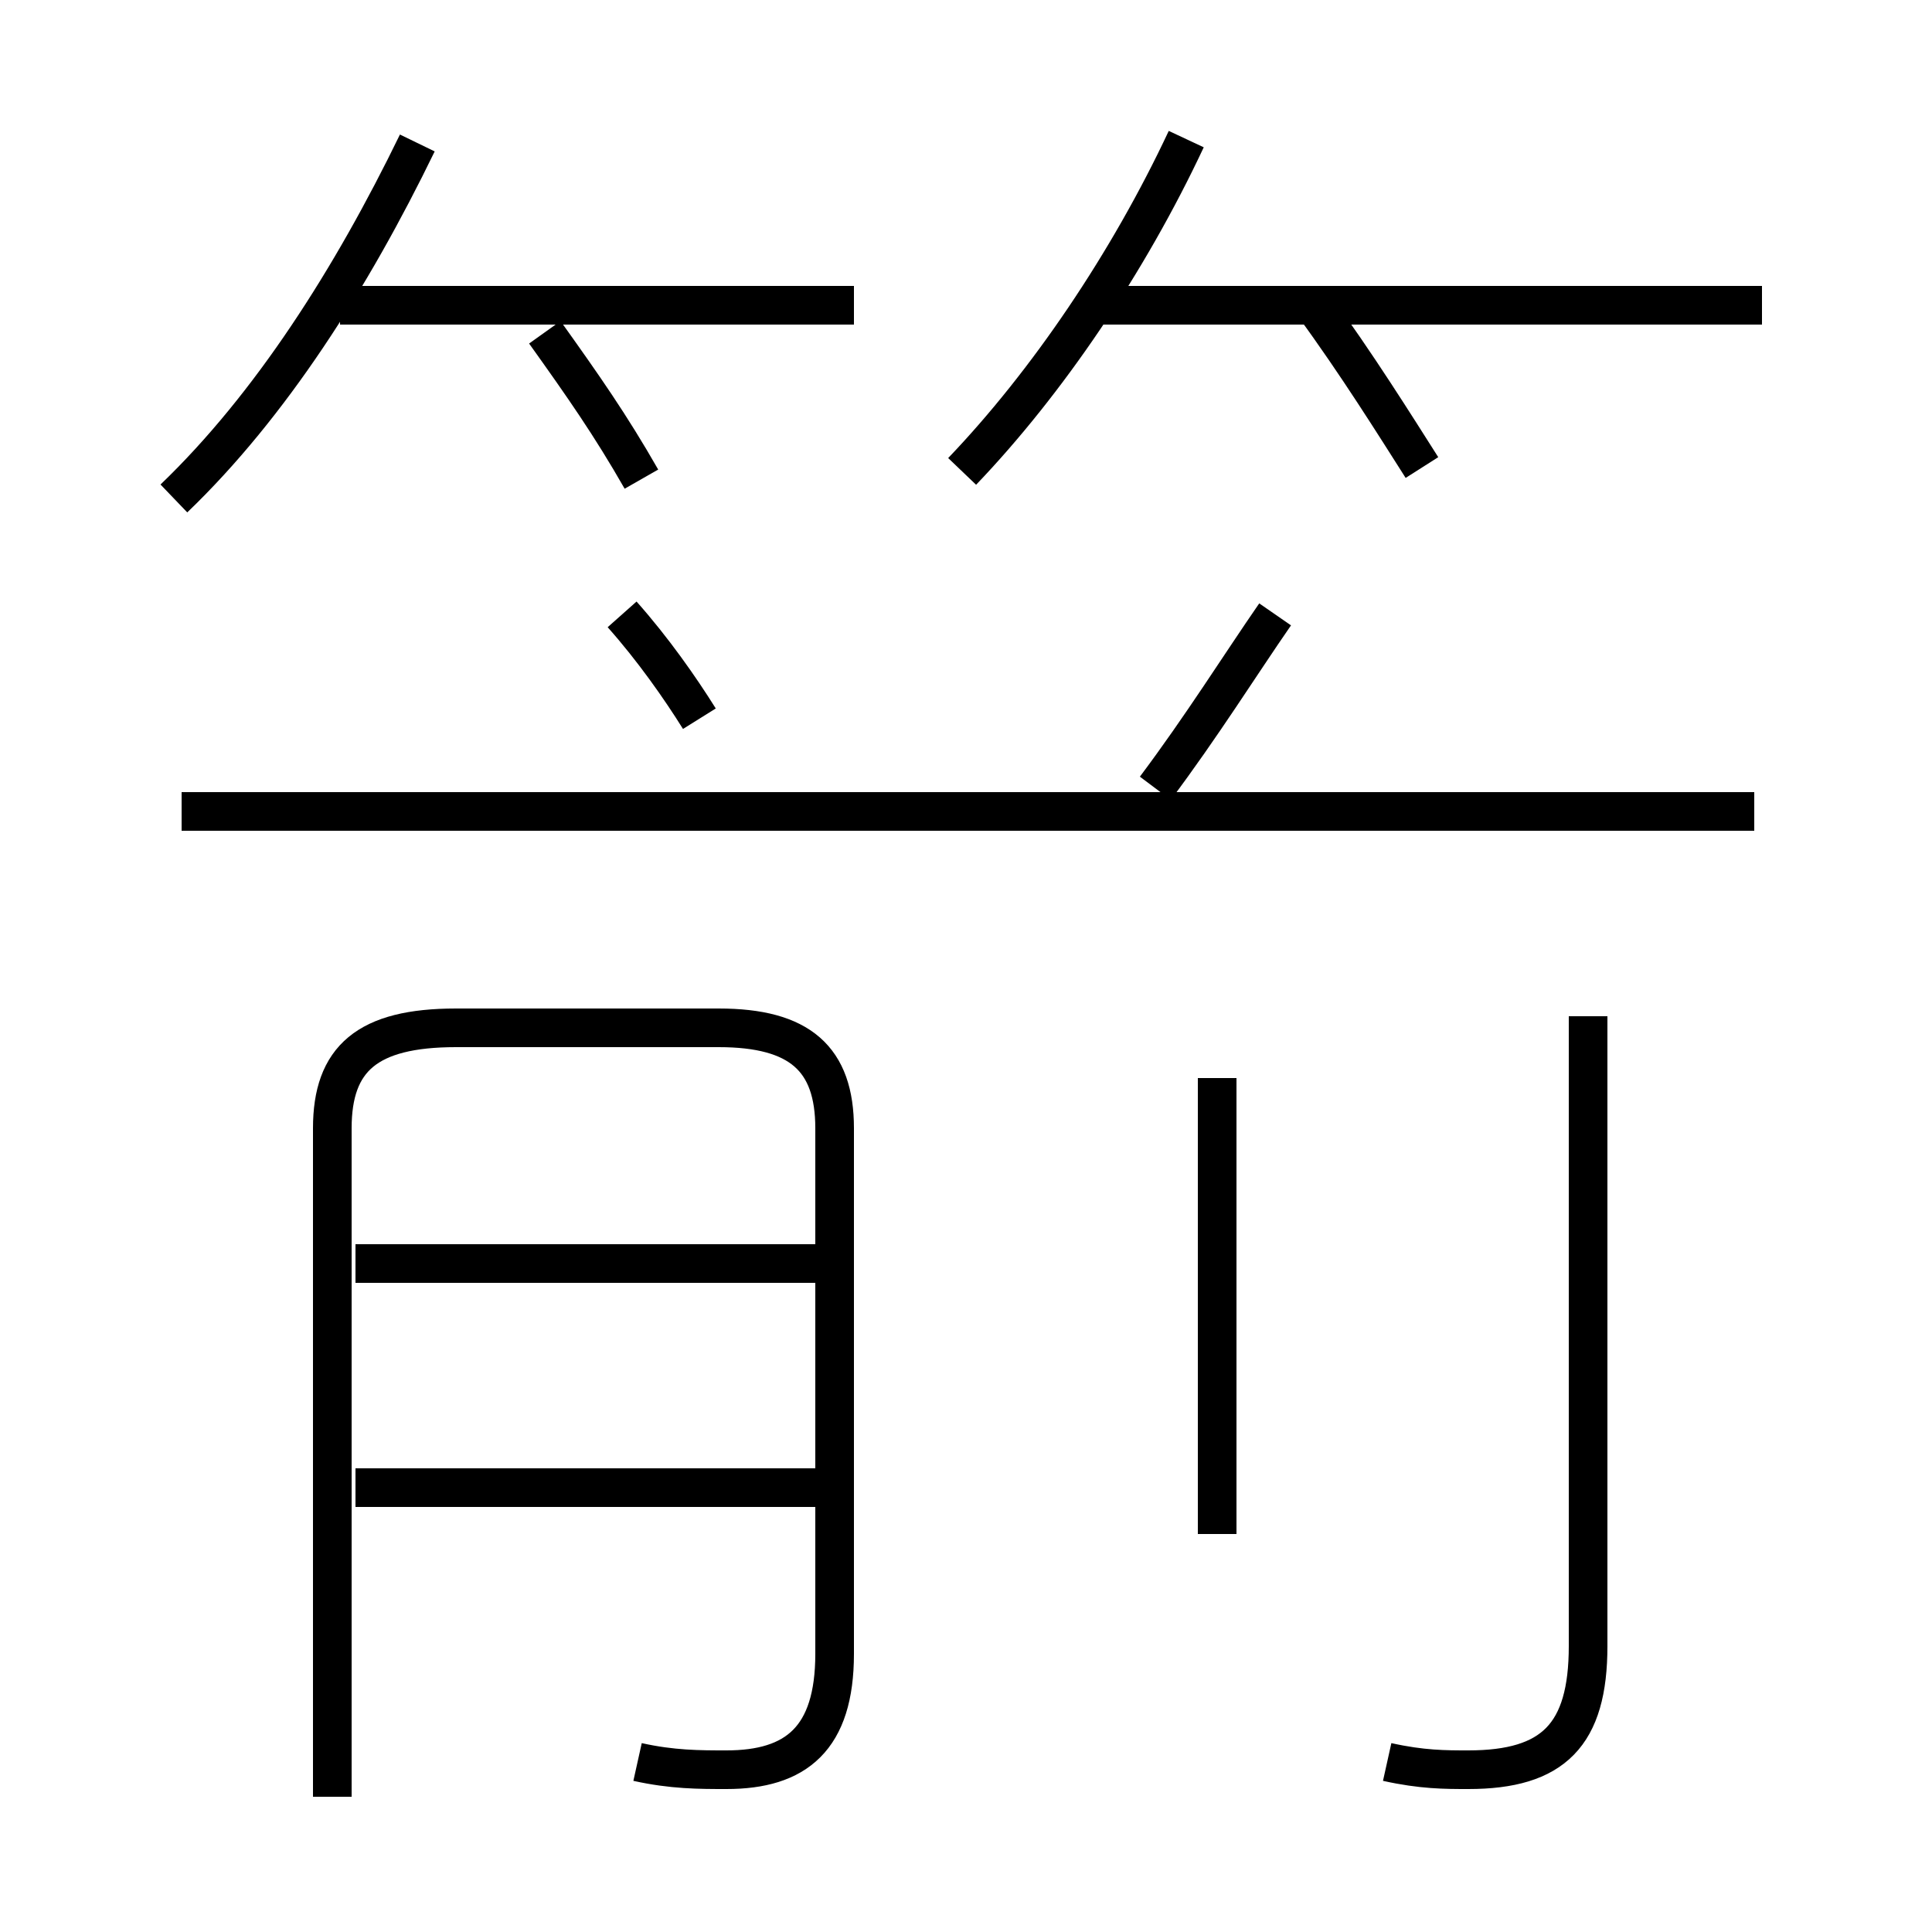 <?xml version='1.0' encoding='utf8'?>
<svg viewBox="0.0 -6.0 50.0 50.0" version="1.1" xmlns="http://www.w3.org/2000/svg">
<rect x="0.0" y="-6.0" width="50.0" height="50.0" fill="#808080" stroke="none"/>
<rect x="-1000" y="-1000" width="2000" height="2000" stroke="white" fill="white"/>
<g style="fill:white;stroke:#000000;  stroke-width:1">
<path d="M 16.5 1.6 C 17.4 1.8 18.1 1.8 18.8 1.8 C 20.6 1.8 21.6 1.0 21.6 -1.2 L 21.6 -14.8 C 21.6 -16.6 20.7 -17.4 18.6 -17.4 L 11.8 -17.4 C 9.5 -17.4 8.6 -16.6 8.6 -14.8 L 8.6 2.5 M 21.1 -5.5 L 9.2 -5.5 M 21.1 -11.3 L 9.2 -11.3 M 4.5 -31.1 C 7.0 -33.5 9.1 -36.8 10.8 -40.3 M 16.6 -31.6 C 15.8 -33.0 15.1 -34.0 14.1 -35.4 M 31.5 -4.3 L 31.5 -16.1 M 35.9 1.6 C 36.8 1.8 37.4 1.8 38.0 1.8 C 40.2 1.8 41.1 0.9 41.1 -1.4 L 41.1 -17.7 M 18.1 -25.4 C 17.6 -26.2 16.9 -27.2 16.1 -28.1 M 45.4 -23.0 L 4.7 -23.0 M 29.9 -23.6 C 31.1 -25.2 32.1 -26.8 33.0 -28.1 M 22.1 -36.1 L 8.8 -36.1 M 24.9 -31.8 C 27.1 -34.1 29.2 -37.2 30.7 -40.4 M 36.8 -31.9 C 36.1 -33.0 35.1 -34.6 34.0 -36.1 M 45.6 -36.1 L 28.1 -36.1" transform="translate(0.0 38.0)" />
</g>
</svg>